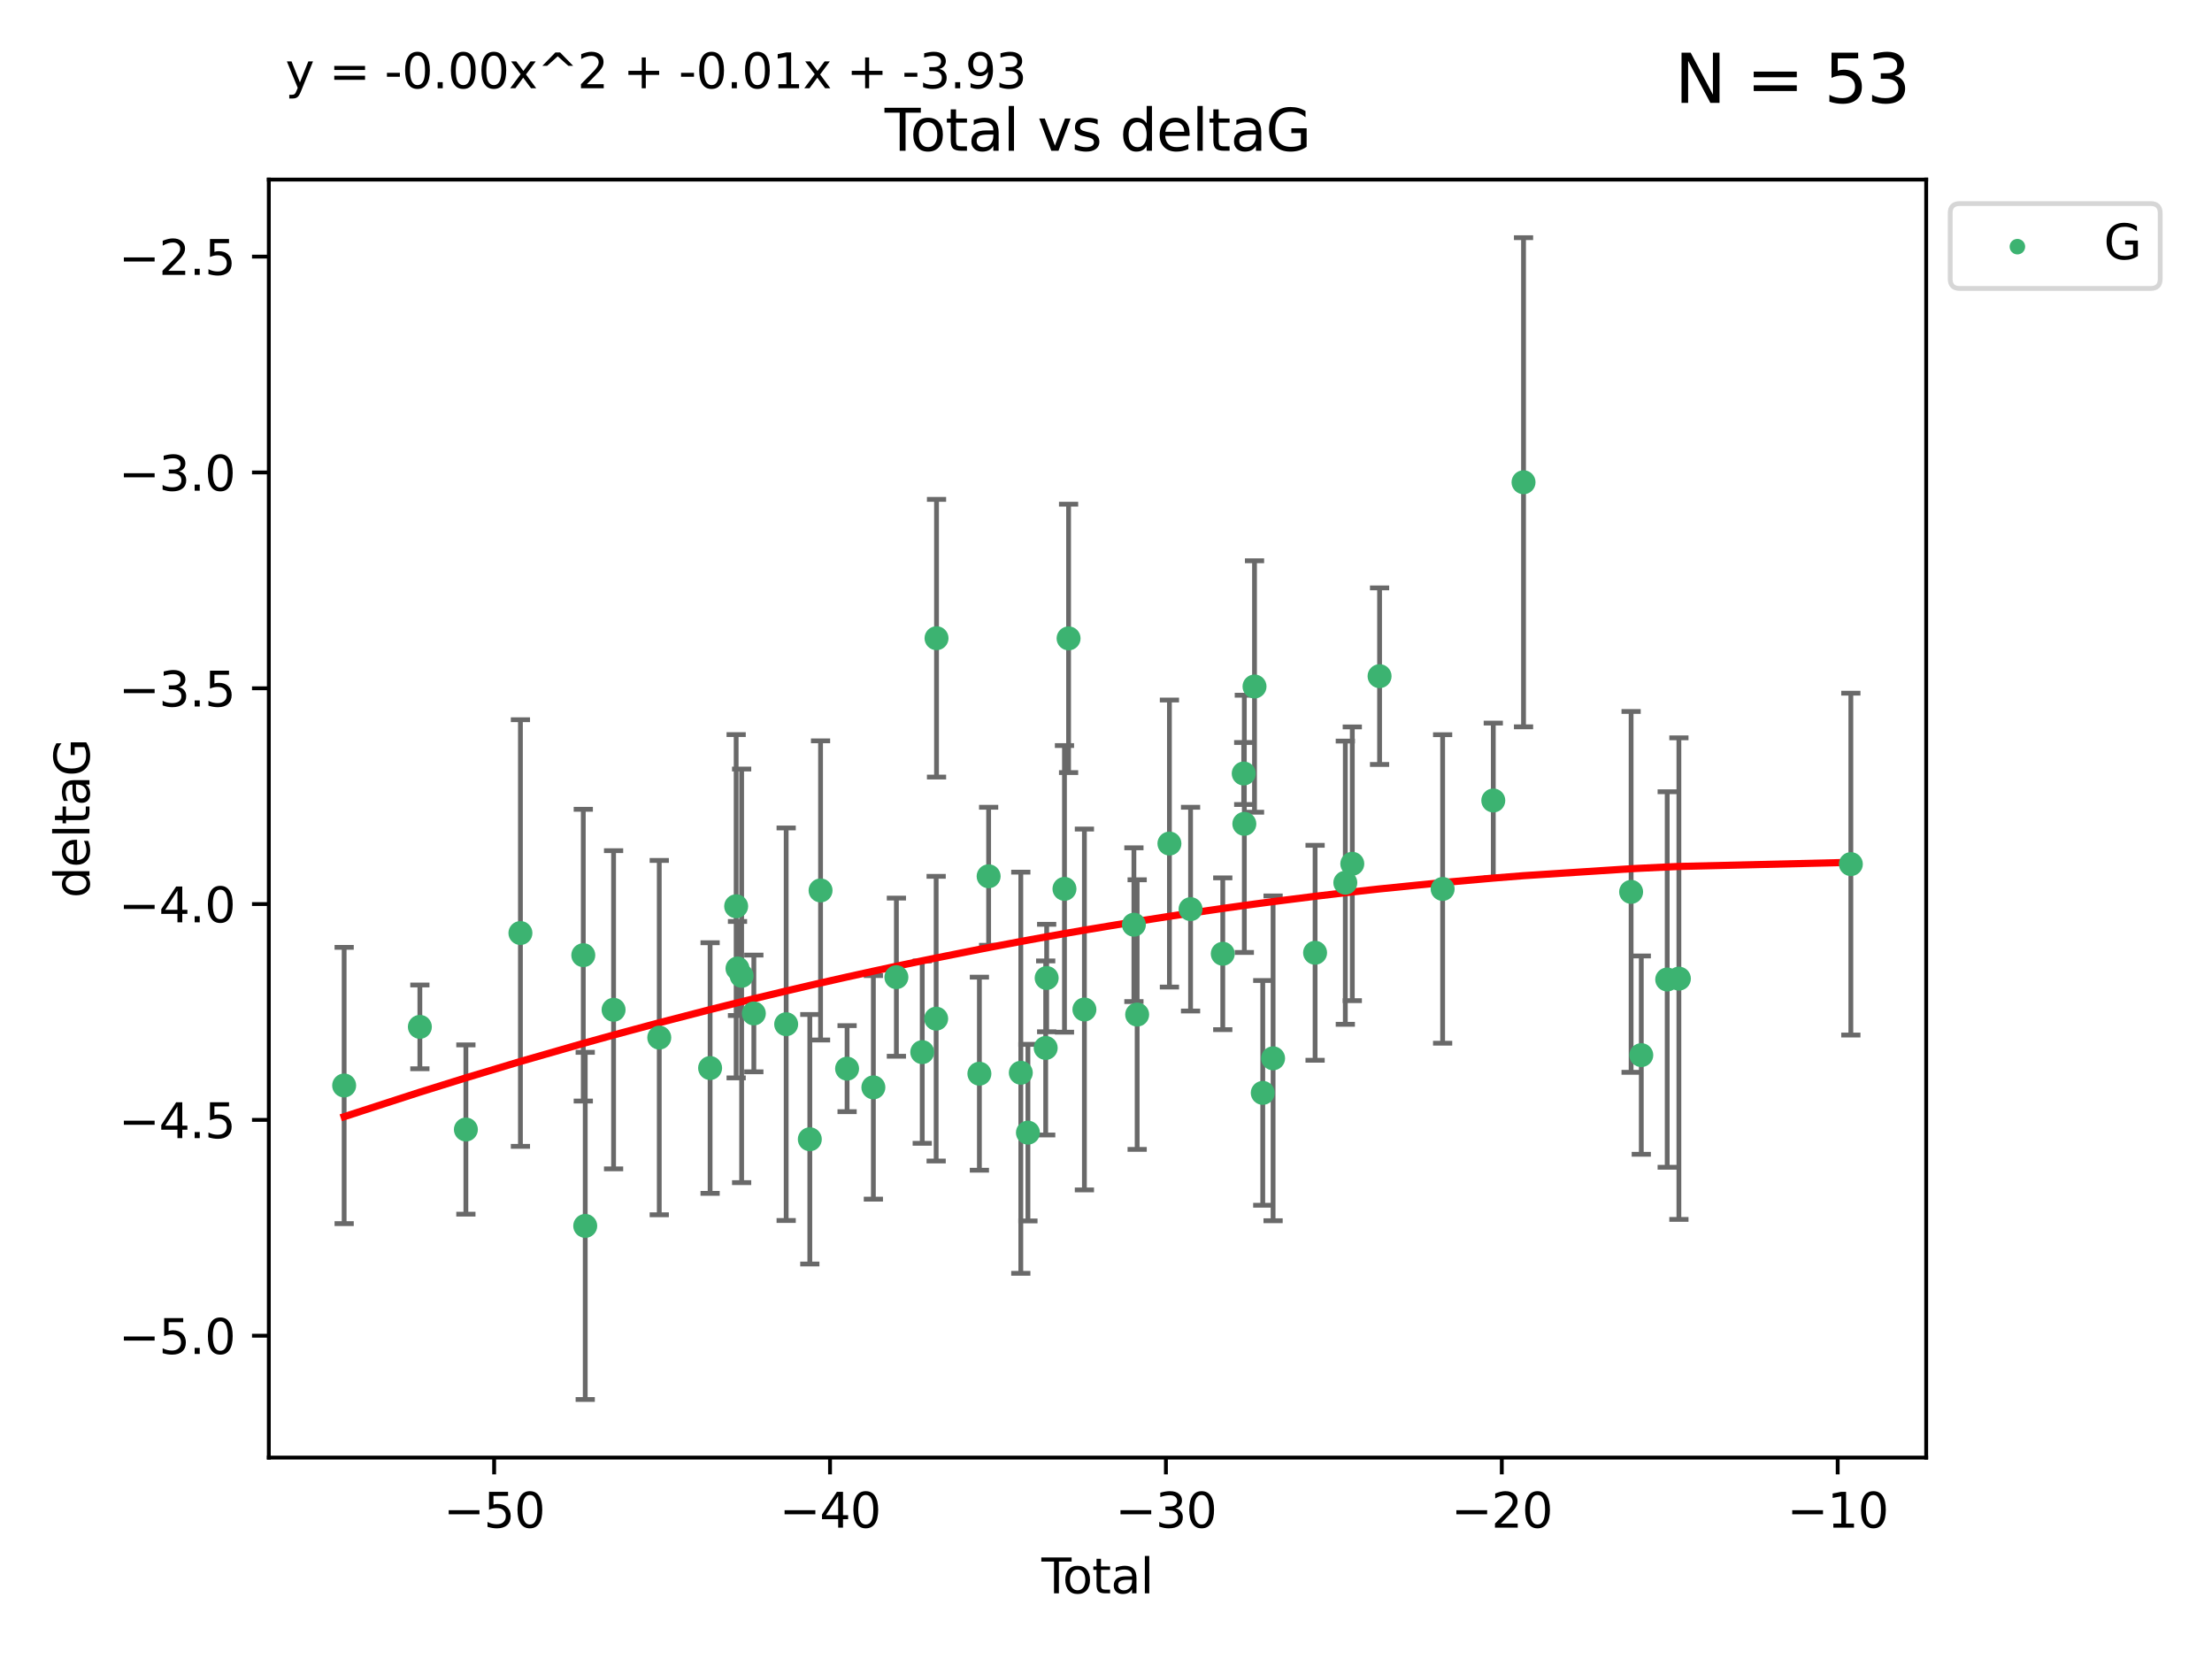 <?xml version="1.0" encoding="utf-8" standalone="no"?>
<!DOCTYPE svg PUBLIC "-//W3C//DTD SVG 1.1//EN"
  "http://www.w3.org/Graphics/SVG/1.1/DTD/svg11.dtd">
<svg xmlns:xlink="http://www.w3.org/1999/xlink" width="460.8pt" height="345.6pt" viewBox="0 0 460.8 345.6" xmlns="http://www.w3.org/2000/svg" version="1.1">
 <defs>
  <style type="text/css">*{stroke-linejoin: round; stroke-linecap: butt}</style>
 </defs>
 <g id="figure_1">
  <g id="patch_1">
   <path d="M 0 345.6 
L 460.8 345.6 
L 460.8 0 
L 0 0 
z
" style="fill: #ffffff"/>
  </g>
  <g id="axes_1">
   <g id="patch_2">
    <path d="M 56 303.64 
L 401.26 303.64 
L 401.26 37.411 
L 56 37.411 
z
" style="fill: #ffffff"/>
   </g>
   <g id="PathCollection_1">
    <defs>
     <path id="m8e732df635" d="M 0 1.118 
C 0.297 1.118 0.581 1 0.791 0.791 
C 1 0.581 1.118 0.297 1.118 0 
C 1.118 -0.297 1 -0.581 0.791 -0.791 
C 0.581 -1 0.297 -1.118 0 -1.118 
C -0.297 -1.118 -0.581 -1 -0.791 -0.791 
C -1 -0.581 -1.118 -0.297 -1.118 0 
C -1.118 0.297 -1 0.581 -0.791 0.791 
C -0.581 1 -0.297 1.118 0 1.118 
z
" style="stroke: #3cb371"/>
    </defs>
    <g clip-path="url(#p58a3d4a909)">
     <use xlink:href="#m8e732df635" x="71.694" y="226.127" style="fill: #3cb371; stroke: #3cb371"/>
     <use xlink:href="#m8e732df635" x="87.466" y="213.914" style="fill: #3cb371; stroke: #3cb371"/>
     <use xlink:href="#m8e732df635" x="97.052" y="235.298" style="fill: #3cb371; stroke: #3cb371"/>
     <use xlink:href="#m8e732df635" x="108.414" y="194.368" style="fill: #3cb371; stroke: #3cb371"/>
     <use xlink:href="#m8e732df635" x="121.51" y="198.978" style="fill: #3cb371; stroke: #3cb371"/>
     <use xlink:href="#m8e732df635" x="121.914" y="255.379" style="fill: #3cb371; stroke: #3cb371"/>
     <use xlink:href="#m8e732df635" x="127.821" y="210.354" style="fill: #3cb371; stroke: #3cb371"/>
     <use xlink:href="#m8e732df635" x="137.337" y="216.151" style="fill: #3cb371; stroke: #3cb371"/>
     <use xlink:href="#m8e732df635" x="147.928" y="222.494" style="fill: #3cb371; stroke: #3cb371"/>
     <use xlink:href="#m8e732df635" x="153.356" y="188.788" style="fill: #3cb371; stroke: #3cb371"/>
     <use xlink:href="#m8e732df635" x="153.635" y="201.756" style="fill: #3cb371; stroke: #3cb371"/>
     <use xlink:href="#m8e732df635" x="154.497" y="203.284" style="fill: #3cb371; stroke: #3cb371"/>
     <use xlink:href="#m8e732df635" x="157.039" y="211.12" style="fill: #3cb371; stroke: #3cb371"/>
     <use xlink:href="#m8e732df635" x="163.774" y="213.365" style="fill: #3cb371; stroke: #3cb371"/>
     <use xlink:href="#m8e732df635" x="168.7" y="237.327" style="fill: #3cb371; stroke: #3cb371"/>
     <use xlink:href="#m8e732df635" x="170.937" y="185.492" style="fill: #3cb371; stroke: #3cb371"/>
     <use xlink:href="#m8e732df635" x="176.464" y="222.621" style="fill: #3cb371; stroke: #3cb371"/>
     <use xlink:href="#m8e732df635" x="181.94" y="226.519" style="fill: #3cb371; stroke: #3cb371"/>
     <use xlink:href="#m8e732df635" x="186.735" y="203.566" style="fill: #3cb371; stroke: #3cb371"/>
     <use xlink:href="#m8e732df635" x="192.12" y="219.179" style="fill: #3cb371; stroke: #3cb371"/>
     <use xlink:href="#m8e732df635" x="195.02" y="212.208" style="fill: #3cb371; stroke: #3cb371"/>
     <use xlink:href="#m8e732df635" x="195.096" y="132.952" style="fill: #3cb371; stroke: #3cb371"/>
     <use xlink:href="#m8e732df635" x="204.025" y="223.67" style="fill: #3cb371; stroke: #3cb371"/>
     <use xlink:href="#m8e732df635" x="205.951" y="182.546" style="fill: #3cb371; stroke: #3cb371"/>
     <use xlink:href="#m8e732df635" x="212.653" y="223.471" style="fill: #3cb371; stroke: #3cb371"/>
     <use xlink:href="#m8e732df635" x="214.136" y="235.95" style="fill: #3cb371; stroke: #3cb371"/>
     <use xlink:href="#m8e732df635" x="217.837" y="218.308" style="fill: #3cb371; stroke: #3cb371"/>
     <use xlink:href="#m8e732df635" x="218.039" y="203.743" style="fill: #3cb371; stroke: #3cb371"/>
     <use xlink:href="#m8e732df635" x="221.749" y="185.167" style="fill: #3cb371; stroke: #3cb371"/>
     <use xlink:href="#m8e732df635" x="222.605" y="132.987" style="fill: #3cb371; stroke: #3cb371"/>
     <use xlink:href="#m8e732df635" x="225.902" y="210.296" style="fill: #3cb371; stroke: #3cb371"/>
     <use xlink:href="#m8e732df635" x="236.214" y="192.632" style="fill: #3cb371; stroke: #3cb371"/>
     <use xlink:href="#m8e732df635" x="236.891" y="211.355" style="fill: #3cb371; stroke: #3cb371"/>
     <use xlink:href="#m8e732df635" x="243.613" y="175.726" style="fill: #3cb371; stroke: #3cb371"/>
     <use xlink:href="#m8e732df635" x="248.016" y="189.388" style="fill: #3cb371; stroke: #3cb371"/>
     <use xlink:href="#m8e732df635" x="254.725" y="198.685" style="fill: #3cb371; stroke: #3cb371"/>
     <use xlink:href="#m8e732df635" x="259.09" y="161.133" style="fill: #3cb371; stroke: #3cb371"/>
     <use xlink:href="#m8e732df635" x="259.217" y="171.621" style="fill: #3cb371; stroke: #3cb371"/>
     <use xlink:href="#m8e732df635" x="261.339" y="143.009" style="fill: #3cb371; stroke: #3cb371"/>
     <use xlink:href="#m8e732df635" x="263.056" y="227.667" style="fill: #3cb371; stroke: #3cb371"/>
     <use xlink:href="#m8e732df635" x="265.208" y="220.468" style="fill: #3cb371; stroke: #3cb371"/>
     <use xlink:href="#m8e732df635" x="273.957" y="198.479" style="fill: #3cb371; stroke: #3cb371"/>
     <use xlink:href="#m8e732df635" x="280.254" y="183.882" style="fill: #3cb371; stroke: #3cb371"/>
     <use xlink:href="#m8e732df635" x="281.707" y="179.941" style="fill: #3cb371; stroke: #3cb371"/>
     <use xlink:href="#m8e732df635" x="287.39" y="140.859" style="fill: #3cb371; stroke: #3cb371"/>
     <use xlink:href="#m8e732df635" x="300.528" y="185.186" style="fill: #3cb371; stroke: #3cb371"/>
     <use xlink:href="#m8e732df635" x="311.08" y="166.756" style="fill: #3cb371; stroke: #3cb371"/>
     <use xlink:href="#m8e732df635" x="317.38" y="100.462" style="fill: #3cb371; stroke: #3cb371"/>
     <use xlink:href="#m8e732df635" x="339.791" y="185.796" style="fill: #3cb371; stroke: #3cb371"/>
     <use xlink:href="#m8e732df635" x="341.91" y="219.801" style="fill: #3cb371; stroke: #3cb371"/>
     <use xlink:href="#m8e732df635" x="347.31" y="204.047" style="fill: #3cb371; stroke: #3cb371"/>
     <use xlink:href="#m8e732df635" x="349.744" y="203.867" style="fill: #3cb371; stroke: #3cb371"/>
     <use xlink:href="#m8e732df635" x="385.566" y="180.01" style="fill: #3cb371; stroke: #3cb371"/>
    </g>
   </g>
   <g id="matplotlib.axis_1">
    <g id="xtick_1">
     <g id="line2d_1">
      <defs>
       <path id="m61773d1215" d="M 0 0 
L 0 3.5 
" style="stroke: #000000; stroke-width: 0.8"/>
      </defs>
      <g>
       <use xlink:href="#m61773d1215" x="102.94" y="303.64" style="stroke: #000000; stroke-width: 0.8"/>
      </g>
     </g>
     <g id="text_1">
      <!-- −50 -->
      <g transform="translate(92.388 318.238)scale(0.1 -0.1)">
       <defs>
        <path id="DejaVuSans-2212" d="M 678 2272 
L 4684 2272 
L 4684 1741 
L 678 1741 
L 678 2272 
z
" transform="scale(0.016)"/>
        <path id="DejaVuSans-35" d="M 691 4666 
L 3169 4666 
L 3169 4134 
L 1269 4134 
L 1269 2991 
Q 1406 3038 1543 3061 
Q 1681 3084 1819 3084 
Q 2600 3084 3056 2656 
Q 3513 2228 3513 1497 
Q 3513 744 3044 326 
Q 2575 -91 1722 -91 
Q 1428 -91 1123 -41 
Q 819 9 494 109 
L 494 744 
Q 775 591 1075 516 
Q 1375 441 1709 441 
Q 2250 441 2565 725 
Q 2881 1009 2881 1497 
Q 2881 1984 2565 2268 
Q 2250 2553 1709 2553 
Q 1456 2553 1204 2497 
Q 953 2441 691 2322 
L 691 4666 
z
" transform="scale(0.016)"/>
        <path id="DejaVuSans-30" d="M 2034 4250 
Q 1547 4250 1301 3770 
Q 1056 3291 1056 2328 
Q 1056 1369 1301 889 
Q 1547 409 2034 409 
Q 2525 409 2770 889 
Q 3016 1369 3016 2328 
Q 3016 3291 2770 3770 
Q 2525 4250 2034 4250 
z
M 2034 4750 
Q 2819 4750 3233 4129 
Q 3647 3509 3647 2328 
Q 3647 1150 3233 529 
Q 2819 -91 2034 -91 
Q 1250 -91 836 529 
Q 422 1150 422 2328 
Q 422 3509 836 4129 
Q 1250 4750 2034 4750 
z
" transform="scale(0.016)"/>
       </defs>
       <use xlink:href="#DejaVuSans-2212"/>
       <use xlink:href="#DejaVuSans-35" x="83.789"/>
       <use xlink:href="#DejaVuSans-30" x="147.412"/>
      </g>
     </g>
    </g>
    <g id="xtick_2">
     <g id="line2d_2">
      <g>
       <use xlink:href="#m61773d1215" x="172.911" y="303.64" style="stroke: #000000; stroke-width: 0.8"/>
      </g>
     </g>
     <g id="text_2">
      <!-- −40 -->
      <g transform="translate(162.359 318.238)scale(0.1 -0.1)">
       <defs>
        <path id="DejaVuSans-34" d="M 2419 4116 
L 825 1625 
L 2419 1625 
L 2419 4116 
z
M 2253 4666 
L 3047 4666 
L 3047 1625 
L 3713 1625 
L 3713 1100 
L 3047 1100 
L 3047 0 
L 2419 0 
L 2419 1100 
L 313 1100 
L 313 1709 
L 2253 4666 
z
" transform="scale(0.016)"/>
       </defs>
       <use xlink:href="#DejaVuSans-2212"/>
       <use xlink:href="#DejaVuSans-34" x="83.789"/>
       <use xlink:href="#DejaVuSans-30" x="147.412"/>
      </g>
     </g>
    </g>
    <g id="xtick_3">
     <g id="line2d_3">
      <g>
       <use xlink:href="#m61773d1215" x="242.882" y="303.64" style="stroke: #000000; stroke-width: 0.8"/>
      </g>
     </g>
     <g id="text_3">
      <!-- −30 -->
      <g transform="translate(232.33 318.238)scale(0.1 -0.1)">
       <defs>
        <path id="DejaVuSans-33" d="M 2597 2516 
Q 3050 2419 3304 2112 
Q 3559 1806 3559 1356 
Q 3559 666 3084 287 
Q 2609 -91 1734 -91 
Q 1441 -91 1130 -33 
Q 819 25 488 141 
L 488 750 
Q 750 597 1062 519 
Q 1375 441 1716 441 
Q 2309 441 2620 675 
Q 2931 909 2931 1356 
Q 2931 1769 2642 2001 
Q 2353 2234 1838 2234 
L 1294 2234 
L 1294 2753 
L 1863 2753 
Q 2328 2753 2575 2939 
Q 2822 3125 2822 3475 
Q 2822 3834 2567 4026 
Q 2313 4219 1838 4219 
Q 1578 4219 1281 4162 
Q 984 4106 628 3988 
L 628 4550 
Q 988 4650 1302 4700 
Q 1616 4750 1894 4750 
Q 2613 4750 3031 4423 
Q 3450 4097 3450 3541 
Q 3450 3153 3228 2886 
Q 3006 2619 2597 2516 
z
" transform="scale(0.016)"/>
       </defs>
       <use xlink:href="#DejaVuSans-2212"/>
       <use xlink:href="#DejaVuSans-33" x="83.789"/>
       <use xlink:href="#DejaVuSans-30" x="147.412"/>
      </g>
     </g>
    </g>
    <g id="xtick_4">
     <g id="line2d_4">
      <g>
       <use xlink:href="#m61773d1215" x="312.853" y="303.64" style="stroke: #000000; stroke-width: 0.8"/>
      </g>
     </g>
     <g id="text_4">
      <!-- −20 -->
      <g transform="translate(302.301 318.238)scale(0.1 -0.1)">
       <defs>
        <path id="DejaVuSans-32" d="M 1228 531 
L 3431 531 
L 3431 0 
L 469 0 
L 469 531 
Q 828 903 1448 1529 
Q 2069 2156 2228 2338 
Q 2531 2678 2651 2914 
Q 2772 3150 2772 3378 
Q 2772 3750 2511 3984 
Q 2250 4219 1831 4219 
Q 1534 4219 1204 4116 
Q 875 4013 500 3803 
L 500 4441 
Q 881 4594 1212 4672 
Q 1544 4750 1819 4750 
Q 2544 4750 2975 4387 
Q 3406 4025 3406 3419 
Q 3406 3131 3298 2873 
Q 3191 2616 2906 2266 
Q 2828 2175 2409 1742 
Q 1991 1309 1228 531 
z
" transform="scale(0.016)"/>
       </defs>
       <use xlink:href="#DejaVuSans-2212"/>
       <use xlink:href="#DejaVuSans-32" x="83.789"/>
       <use xlink:href="#DejaVuSans-30" x="147.412"/>
      </g>
     </g>
    </g>
    <g id="xtick_5">
     <g id="line2d_5">
      <g>
       <use xlink:href="#m61773d1215" x="382.824" y="303.64" style="stroke: #000000; stroke-width: 0.8"/>
      </g>
     </g>
     <g id="text_5">
      <!-- −10 -->
      <g transform="translate(372.271 318.238)scale(0.1 -0.1)">
       <defs>
        <path id="DejaVuSans-31" d="M 794 531 
L 1825 531 
L 1825 4091 
L 703 3866 
L 703 4441 
L 1819 4666 
L 2450 4666 
L 2450 531 
L 3481 531 
L 3481 0 
L 794 0 
L 794 531 
z
" transform="scale(0.016)"/>
       </defs>
       <use xlink:href="#DejaVuSans-2212"/>
       <use xlink:href="#DejaVuSans-31" x="83.789"/>
       <use xlink:href="#DejaVuSans-30" x="147.412"/>
      </g>
     </g>
    </g>
    <g id="text_6">
     <!-- Total -->
     <g transform="translate(216.953 331.917)scale(0.1 -0.1)">
      <defs>
       <path id="DejaVuSans-54" d="M -19 4666 
L 3928 4666 
L 3928 4134 
L 2272 4134 
L 2272 0 
L 1638 0 
L 1638 4134 
L -19 4134 
L -19 4666 
z
" transform="scale(0.016)"/>
       <path id="DejaVuSans-6f" d="M 1959 3097 
Q 1497 3097 1228 2736 
Q 959 2375 959 1747 
Q 959 1119 1226 758 
Q 1494 397 1959 397 
Q 2419 397 2687 759 
Q 2956 1122 2956 1747 
Q 2956 2369 2687 2733 
Q 2419 3097 1959 3097 
z
M 1959 3584 
Q 2709 3584 3137 3096 
Q 3566 2609 3566 1747 
Q 3566 888 3137 398 
Q 2709 -91 1959 -91 
Q 1206 -91 779 398 
Q 353 888 353 1747 
Q 353 2609 779 3096 
Q 1206 3584 1959 3584 
z
" transform="scale(0.016)"/>
       <path id="DejaVuSans-74" d="M 1172 4494 
L 1172 3500 
L 2356 3500 
L 2356 3053 
L 1172 3053 
L 1172 1153 
Q 1172 725 1289 603 
Q 1406 481 1766 481 
L 2356 481 
L 2356 0 
L 1766 0 
Q 1100 0 847 248 
Q 594 497 594 1153 
L 594 3053 
L 172 3053 
L 172 3500 
L 594 3500 
L 594 4494 
L 1172 4494 
z
" transform="scale(0.016)"/>
       <path id="DejaVuSans-61" d="M 2194 1759 
Q 1497 1759 1228 1600 
Q 959 1441 959 1056 
Q 959 750 1161 570 
Q 1363 391 1709 391 
Q 2188 391 2477 730 
Q 2766 1069 2766 1631 
L 2766 1759 
L 2194 1759 
z
M 3341 1997 
L 3341 0 
L 2766 0 
L 2766 531 
Q 2569 213 2275 61 
Q 1981 -91 1556 -91 
Q 1019 -91 701 211 
Q 384 513 384 1019 
Q 384 1609 779 1909 
Q 1175 2209 1959 2209 
L 2766 2209 
L 2766 2266 
Q 2766 2663 2505 2880 
Q 2244 3097 1772 3097 
Q 1472 3097 1187 3025 
Q 903 2953 641 2809 
L 641 3341 
Q 956 3463 1253 3523 
Q 1550 3584 1831 3584 
Q 2591 3584 2966 3190 
Q 3341 2797 3341 1997 
z
" transform="scale(0.016)"/>
       <path id="DejaVuSans-6c" d="M 603 4863 
L 1178 4863 
L 1178 0 
L 603 0 
L 603 4863 
z
" transform="scale(0.016)"/>
      </defs>
      <use xlink:href="#DejaVuSans-54"/>
      <use xlink:href="#DejaVuSans-6f" x="44.084"/>
      <use xlink:href="#DejaVuSans-74" x="105.266"/>
      <use xlink:href="#DejaVuSans-61" x="144.475"/>
      <use xlink:href="#DejaVuSans-6c" x="205.754"/>
     </g>
    </g>
   </g>
   <g id="matplotlib.axis_2">
    <g id="ytick_1">
     <g id="line2d_6">
      <defs>
       <path id="md73ba71890" d="M 0 0 
L -3.5 0 
" style="stroke: #000000; stroke-width: 0.8"/>
      </defs>
      <g>
       <use xlink:href="#md73ba71890" x="56" y="278.253" style="stroke: #000000; stroke-width: 0.8"/>
      </g>
     </g>
     <g id="text_7">
      <!-- −5.0 -->
      <g transform="translate(24.717 282.052)scale(0.1 -0.1)">
       <defs>
        <path id="DejaVuSans-2e" d="M 684 794 
L 1344 794 
L 1344 0 
L 684 0 
L 684 794 
z
" transform="scale(0.016)"/>
       </defs>
       <use xlink:href="#DejaVuSans-2212"/>
       <use xlink:href="#DejaVuSans-35" x="83.789"/>
       <use xlink:href="#DejaVuSans-2e" x="147.412"/>
       <use xlink:href="#DejaVuSans-30" x="179.199"/>
      </g>
     </g>
    </g>
    <g id="ytick_2">
     <g id="line2d_7">
      <g>
       <use xlink:href="#md73ba71890" x="56" y="233.295" style="stroke: #000000; stroke-width: 0.8"/>
      </g>
     </g>
     <g id="text_8">
      <!-- −4.5 -->
      <g transform="translate(24.717 237.094)scale(0.1 -0.1)">
       <use xlink:href="#DejaVuSans-2212"/>
       <use xlink:href="#DejaVuSans-34" x="83.789"/>
       <use xlink:href="#DejaVuSans-2e" x="147.412"/>
       <use xlink:href="#DejaVuSans-35" x="179.199"/>
      </g>
     </g>
    </g>
    <g id="ytick_3">
     <g id="line2d_8">
      <g>
       <use xlink:href="#md73ba71890" x="56" y="188.336" style="stroke: #000000; stroke-width: 0.8"/>
      </g>
     </g>
     <g id="text_9">
      <!-- −4.0 -->
      <g transform="translate(24.717 192.136)scale(0.1 -0.1)">
       <use xlink:href="#DejaVuSans-2212"/>
       <use xlink:href="#DejaVuSans-34" x="83.789"/>
       <use xlink:href="#DejaVuSans-2e" x="147.412"/>
       <use xlink:href="#DejaVuSans-30" x="179.199"/>
      </g>
     </g>
    </g>
    <g id="ytick_4">
     <g id="line2d_9">
      <g>
       <use xlink:href="#md73ba71890" x="56" y="143.378" style="stroke: #000000; stroke-width: 0.8"/>
      </g>
     </g>
     <g id="text_10">
      <!-- −3.5 -->
      <g transform="translate(24.717 147.177)scale(0.1 -0.1)">
       <use xlink:href="#DejaVuSans-2212"/>
       <use xlink:href="#DejaVuSans-33" x="83.789"/>
       <use xlink:href="#DejaVuSans-2e" x="147.412"/>
       <use xlink:href="#DejaVuSans-35" x="179.199"/>
      </g>
     </g>
    </g>
    <g id="ytick_5">
     <g id="line2d_10">
      <g>
       <use xlink:href="#md73ba71890" x="56" y="98.42" style="stroke: #000000; stroke-width: 0.8"/>
      </g>
     </g>
     <g id="text_11">
      <!-- −3.0 -->
      <g transform="translate(24.717 102.219)scale(0.1 -0.1)">
       <use xlink:href="#DejaVuSans-2212"/>
       <use xlink:href="#DejaVuSans-33" x="83.789"/>
       <use xlink:href="#DejaVuSans-2e" x="147.412"/>
       <use xlink:href="#DejaVuSans-30" x="179.199"/>
      </g>
     </g>
    </g>
    <g id="ytick_6">
     <g id="line2d_11">
      <g>
       <use xlink:href="#md73ba71890" x="56" y="53.462" style="stroke: #000000; stroke-width: 0.8"/>
      </g>
     </g>
     <g id="text_12">
      <!-- −2.5 -->
      <g transform="translate(24.717 57.261)scale(0.1 -0.1)">
       <use xlink:href="#DejaVuSans-2212"/>
       <use xlink:href="#DejaVuSans-32" x="83.789"/>
       <use xlink:href="#DejaVuSans-2e" x="147.412"/>
       <use xlink:href="#DejaVuSans-35" x="179.199"/>
      </g>
     </g>
    </g>
    <g id="text_13">
     <!-- deltaG -->
     <g transform="translate(18.637 187.064)rotate(-90)scale(0.1 -0.1)">
      <defs>
       <path id="DejaVuSans-64" d="M 2906 2969 
L 2906 4863 
L 3481 4863 
L 3481 0 
L 2906 0 
L 2906 525 
Q 2725 213 2448 61 
Q 2172 -91 1784 -91 
Q 1150 -91 751 415 
Q 353 922 353 1747 
Q 353 2572 751 3078 
Q 1150 3584 1784 3584 
Q 2172 3584 2448 3432 
Q 2725 3281 2906 2969 
z
M 947 1747 
Q 947 1113 1208 752 
Q 1469 391 1925 391 
Q 2381 391 2643 752 
Q 2906 1113 2906 1747 
Q 2906 2381 2643 2742 
Q 2381 3103 1925 3103 
Q 1469 3103 1208 2742 
Q 947 2381 947 1747 
z
" transform="scale(0.016)"/>
       <path id="DejaVuSans-65" d="M 3597 1894 
L 3597 1613 
L 953 1613 
Q 991 1019 1311 708 
Q 1631 397 2203 397 
Q 2534 397 2845 478 
Q 3156 559 3463 722 
L 3463 178 
Q 3153 47 2828 -22 
Q 2503 -91 2169 -91 
Q 1331 -91 842 396 
Q 353 884 353 1716 
Q 353 2575 817 3079 
Q 1281 3584 2069 3584 
Q 2775 3584 3186 3129 
Q 3597 2675 3597 1894 
z
M 3022 2063 
Q 3016 2534 2758 2815 
Q 2500 3097 2075 3097 
Q 1594 3097 1305 2825 
Q 1016 2553 972 2059 
L 3022 2063 
z
" transform="scale(0.016)"/>
       <path id="DejaVuSans-47" d="M 3809 666 
L 3809 1919 
L 2778 1919 
L 2778 2438 
L 4434 2438 
L 4434 434 
Q 4069 175 3628 42 
Q 3188 -91 2688 -91 
Q 1594 -91 976 548 
Q 359 1188 359 2328 
Q 359 3472 976 4111 
Q 1594 4750 2688 4750 
Q 3144 4750 3555 4637 
Q 3966 4525 4313 4306 
L 4313 3634 
Q 3963 3931 3569 4081 
Q 3175 4231 2741 4231 
Q 1884 4231 1454 3753 
Q 1025 3275 1025 2328 
Q 1025 1384 1454 906 
Q 1884 428 2741 428 
Q 3075 428 3337 486 
Q 3600 544 3809 666 
z
" transform="scale(0.016)"/>
      </defs>
      <use xlink:href="#DejaVuSans-64"/>
      <use xlink:href="#DejaVuSans-65" x="63.477"/>
      <use xlink:href="#DejaVuSans-6c" x="125"/>
      <use xlink:href="#DejaVuSans-74" x="152.783"/>
      <use xlink:href="#DejaVuSans-61" x="191.992"/>
      <use xlink:href="#DejaVuSans-47" x="253.271"/>
     </g>
    </g>
   </g>
   <g id="LineCollection_1">
    <path d="M 71.694 254.903 
L 71.694 197.351 
" clip-path="url(#p58a3d4a909)" style="fill: none; stroke: #696969"/>
    <path d="M 87.466 222.642 
L 87.466 205.187 
" clip-path="url(#p58a3d4a909)" style="fill: none; stroke: #696969"/>
    <path d="M 97.052 252.926 
L 97.052 217.67 
" clip-path="url(#p58a3d4a909)" style="fill: none; stroke: #696969"/>
    <path d="M 108.414 238.803 
L 108.414 149.934 
" clip-path="url(#p58a3d4a909)" style="fill: none; stroke: #696969"/>
    <path d="M 121.51 229.367 
L 121.51 168.59 
" clip-path="url(#p58a3d4a909)" style="fill: none; stroke: #696969"/>
    <path d="M 121.914 291.539 
L 121.914 219.219 
" clip-path="url(#p58a3d4a909)" style="fill: none; stroke: #696969"/>
    <path d="M 127.821 243.495 
L 127.821 177.212 
" clip-path="url(#p58a3d4a909)" style="fill: none; stroke: #696969"/>
    <path d="M 137.337 253.06 
L 137.337 179.243 
" clip-path="url(#p58a3d4a909)" style="fill: none; stroke: #696969"/>
    <path d="M 147.928 248.599 
L 147.928 196.388 
" clip-path="url(#p58a3d4a909)" style="fill: none; stroke: #696969"/>
    <path d="M 153.356 224.545 
L 153.356 153.031 
" clip-path="url(#p58a3d4a909)" style="fill: none; stroke: #696969"/>
    <path d="M 153.635 211.552 
L 153.635 191.96 
" clip-path="url(#p58a3d4a909)" style="fill: none; stroke: #696969"/>
    <path d="M 154.497 246.36 
L 154.497 160.207 
" clip-path="url(#p58a3d4a909)" style="fill: none; stroke: #696969"/>
    <path d="M 157.039 223.28 
L 157.039 198.959 
" clip-path="url(#p58a3d4a909)" style="fill: none; stroke: #696969"/>
    <path d="M 163.774 254.249 
L 163.774 172.482 
" clip-path="url(#p58a3d4a909)" style="fill: none; stroke: #696969"/>
    <path d="M 168.7 263.314 
L 168.7 211.339 
" clip-path="url(#p58a3d4a909)" style="fill: none; stroke: #696969"/>
    <path d="M 170.937 216.649 
L 170.937 154.335 
" clip-path="url(#p58a3d4a909)" style="fill: none; stroke: #696969"/>
    <path d="M 176.464 231.58 
L 176.464 213.661 
" clip-path="url(#p58a3d4a909)" style="fill: none; stroke: #696969"/>
    <path d="M 181.94 249.801 
L 181.94 203.237 
" clip-path="url(#p58a3d4a909)" style="fill: none; stroke: #696969"/>
    <path d="M 186.735 220.038 
L 186.735 187.094 
" clip-path="url(#p58a3d4a909)" style="fill: none; stroke: #696969"/>
    <path d="M 192.12 238.168 
L 192.12 200.19 
" clip-path="url(#p58a3d4a909)" style="fill: none; stroke: #696969"/>
    <path d="M 195.02 241.859 
L 195.02 182.557 
" clip-path="url(#p58a3d4a909)" style="fill: none; stroke: #696969"/>
    <path d="M 195.096 161.875 
L 195.096 104.029 
" clip-path="url(#p58a3d4a909)" style="fill: none; stroke: #696969"/>
    <path d="M 204.025 243.779 
L 204.025 203.56 
" clip-path="url(#p58a3d4a909)" style="fill: none; stroke: #696969"/>
    <path d="M 205.951 196.92 
L 205.951 168.171 
" clip-path="url(#p58a3d4a909)" style="fill: none; stroke: #696969"/>
    <path d="M 212.653 265.257 
L 212.653 181.685 
" clip-path="url(#p58a3d4a909)" style="fill: none; stroke: #696969"/>
    <path d="M 214.136 254.342 
L 214.136 217.559 
" clip-path="url(#p58a3d4a909)" style="fill: none; stroke: #696969"/>
    <path d="M 217.837 236.439 
L 217.837 200.177 
" clip-path="url(#p58a3d4a909)" style="fill: none; stroke: #696969"/>
    <path d="M 218.039 214.938 
L 218.039 192.547 
" clip-path="url(#p58a3d4a909)" style="fill: none; stroke: #696969"/>
    <path d="M 221.749 215.023 
L 221.749 155.311 
" clip-path="url(#p58a3d4a909)" style="fill: none; stroke: #696969"/>
    <path d="M 222.605 160.939 
L 222.605 105.035 
" clip-path="url(#p58a3d4a909)" style="fill: none; stroke: #696969"/>
    <path d="M 225.902 247.883 
L 225.902 172.709 
" clip-path="url(#p58a3d4a909)" style="fill: none; stroke: #696969"/>
    <path d="M 236.214 208.647 
L 236.214 176.617 
" clip-path="url(#p58a3d4a909)" style="fill: none; stroke: #696969"/>
    <path d="M 236.891 239.434 
L 236.891 183.275 
" clip-path="url(#p58a3d4a909)" style="fill: none; stroke: #696969"/>
    <path d="M 243.613 205.622 
L 243.613 145.831 
" clip-path="url(#p58a3d4a909)" style="fill: none; stroke: #696969"/>
    <path d="M 248.016 210.611 
L 248.016 168.165 
" clip-path="url(#p58a3d4a909)" style="fill: none; stroke: #696969"/>
    <path d="M 254.725 214.491 
L 254.725 182.88 
" clip-path="url(#p58a3d4a909)" style="fill: none; stroke: #696969"/>
    <path d="M 259.09 167.593 
L 259.09 154.673 
" clip-path="url(#p58a3d4a909)" style="fill: none; stroke: #696969"/>
    <path d="M 259.217 198.413 
L 259.217 144.828 
" clip-path="url(#p58a3d4a909)" style="fill: none; stroke: #696969"/>
    <path d="M 261.339 169.196 
L 261.339 116.822 
" clip-path="url(#p58a3d4a909)" style="fill: none; stroke: #696969"/>
    <path d="M 263.056 251.073 
L 263.056 204.26 
" clip-path="url(#p58a3d4a909)" style="fill: none; stroke: #696969"/>
    <path d="M 265.208 254.3 
L 265.208 186.635 
" clip-path="url(#p58a3d4a909)" style="fill: none; stroke: #696969"/>
    <path d="M 273.957 220.867 
L 273.957 176.092 
" clip-path="url(#p58a3d4a909)" style="fill: none; stroke: #696969"/>
    <path d="M 280.254 213.381 
L 280.254 154.382 
" clip-path="url(#p58a3d4a909)" style="fill: none; stroke: #696969"/>
    <path d="M 281.707 208.455 
L 281.707 151.428 
" clip-path="url(#p58a3d4a909)" style="fill: none; stroke: #696969"/>
    <path d="M 287.39 159.252 
L 287.39 122.467 
" clip-path="url(#p58a3d4a909)" style="fill: none; stroke: #696969"/>
    <path d="M 300.528 217.316 
L 300.528 153.057 
" clip-path="url(#p58a3d4a909)" style="fill: none; stroke: #696969"/>
    <path d="M 311.08 182.882 
L 311.08 150.631 
" clip-path="url(#p58a3d4a909)" style="fill: none; stroke: #696969"/>
    <path d="M 317.38 151.411 
L 317.38 49.513 
" clip-path="url(#p58a3d4a909)" style="fill: none; stroke: #696969"/>
    <path d="M 339.791 223.382 
L 339.791 148.209 
" clip-path="url(#p58a3d4a909)" style="fill: none; stroke: #696969"/>
    <path d="M 341.91 240.46 
L 341.91 199.143 
" clip-path="url(#p58a3d4a909)" style="fill: none; stroke: #696969"/>
    <path d="M 347.31 243.157 
L 347.31 164.937 
" clip-path="url(#p58a3d4a909)" style="fill: none; stroke: #696969"/>
    <path d="M 349.744 254.026 
L 349.744 153.707 
" clip-path="url(#p58a3d4a909)" style="fill: none; stroke: #696969"/>
    <path d="M 385.566 215.617 
L 385.566 144.403 
" clip-path="url(#p58a3d4a909)" style="fill: none; stroke: #696969"/>
   </g>
   <g id="line2d_12">
    <defs>
     <path id="md30e93267e" d="M 2 0 
L -2 -0 
" style="stroke: #696969"/>
    </defs>
    <g clip-path="url(#p58a3d4a909)">
     <use xlink:href="#md30e93267e" x="71.694" y="254.903" style="fill: #696969; stroke: #696969"/>
     <use xlink:href="#md30e93267e" x="87.466" y="222.642" style="fill: #696969; stroke: #696969"/>
     <use xlink:href="#md30e93267e" x="97.052" y="252.926" style="fill: #696969; stroke: #696969"/>
     <use xlink:href="#md30e93267e" x="108.414" y="238.803" style="fill: #696969; stroke: #696969"/>
     <use xlink:href="#md30e93267e" x="121.51" y="229.367" style="fill: #696969; stroke: #696969"/>
     <use xlink:href="#md30e93267e" x="121.914" y="291.539" style="fill: #696969; stroke: #696969"/>
     <use xlink:href="#md30e93267e" x="127.821" y="243.495" style="fill: #696969; stroke: #696969"/>
     <use xlink:href="#md30e93267e" x="137.337" y="253.06" style="fill: #696969; stroke: #696969"/>
     <use xlink:href="#md30e93267e" x="147.928" y="248.599" style="fill: #696969; stroke: #696969"/>
     <use xlink:href="#md30e93267e" x="153.356" y="224.545" style="fill: #696969; stroke: #696969"/>
     <use xlink:href="#md30e93267e" x="153.635" y="211.552" style="fill: #696969; stroke: #696969"/>
     <use xlink:href="#md30e93267e" x="154.497" y="246.36" style="fill: #696969; stroke: #696969"/>
     <use xlink:href="#md30e93267e" x="157.039" y="223.28" style="fill: #696969; stroke: #696969"/>
     <use xlink:href="#md30e93267e" x="163.774" y="254.249" style="fill: #696969; stroke: #696969"/>
     <use xlink:href="#md30e93267e" x="168.7" y="263.314" style="fill: #696969; stroke: #696969"/>
     <use xlink:href="#md30e93267e" x="170.937" y="216.649" style="fill: #696969; stroke: #696969"/>
     <use xlink:href="#md30e93267e" x="176.464" y="231.58" style="fill: #696969; stroke: #696969"/>
     <use xlink:href="#md30e93267e" x="181.94" y="249.801" style="fill: #696969; stroke: #696969"/>
     <use xlink:href="#md30e93267e" x="186.735" y="220.038" style="fill: #696969; stroke: #696969"/>
     <use xlink:href="#md30e93267e" x="192.12" y="238.168" style="fill: #696969; stroke: #696969"/>
     <use xlink:href="#md30e93267e" x="195.02" y="241.859" style="fill: #696969; stroke: #696969"/>
     <use xlink:href="#md30e93267e" x="195.096" y="161.875" style="fill: #696969; stroke: #696969"/>
     <use xlink:href="#md30e93267e" x="204.025" y="243.779" style="fill: #696969; stroke: #696969"/>
     <use xlink:href="#md30e93267e" x="205.951" y="196.92" style="fill: #696969; stroke: #696969"/>
     <use xlink:href="#md30e93267e" x="212.653" y="265.257" style="fill: #696969; stroke: #696969"/>
     <use xlink:href="#md30e93267e" x="214.136" y="254.342" style="fill: #696969; stroke: #696969"/>
     <use xlink:href="#md30e93267e" x="217.837" y="236.439" style="fill: #696969; stroke: #696969"/>
     <use xlink:href="#md30e93267e" x="218.039" y="214.938" style="fill: #696969; stroke: #696969"/>
     <use xlink:href="#md30e93267e" x="221.749" y="215.023" style="fill: #696969; stroke: #696969"/>
     <use xlink:href="#md30e93267e" x="222.605" y="160.939" style="fill: #696969; stroke: #696969"/>
     <use xlink:href="#md30e93267e" x="225.902" y="247.883" style="fill: #696969; stroke: #696969"/>
     <use xlink:href="#md30e93267e" x="236.214" y="208.647" style="fill: #696969; stroke: #696969"/>
     <use xlink:href="#md30e93267e" x="236.891" y="239.434" style="fill: #696969; stroke: #696969"/>
     <use xlink:href="#md30e93267e" x="243.613" y="205.622" style="fill: #696969; stroke: #696969"/>
     <use xlink:href="#md30e93267e" x="248.016" y="210.611" style="fill: #696969; stroke: #696969"/>
     <use xlink:href="#md30e93267e" x="254.725" y="214.491" style="fill: #696969; stroke: #696969"/>
     <use xlink:href="#md30e93267e" x="259.09" y="167.593" style="fill: #696969; stroke: #696969"/>
     <use xlink:href="#md30e93267e" x="259.217" y="198.413" style="fill: #696969; stroke: #696969"/>
     <use xlink:href="#md30e93267e" x="261.339" y="169.196" style="fill: #696969; stroke: #696969"/>
     <use xlink:href="#md30e93267e" x="263.056" y="251.073" style="fill: #696969; stroke: #696969"/>
     <use xlink:href="#md30e93267e" x="265.208" y="254.3" style="fill: #696969; stroke: #696969"/>
     <use xlink:href="#md30e93267e" x="273.957" y="220.867" style="fill: #696969; stroke: #696969"/>
     <use xlink:href="#md30e93267e" x="280.254" y="213.381" style="fill: #696969; stroke: #696969"/>
     <use xlink:href="#md30e93267e" x="281.707" y="208.455" style="fill: #696969; stroke: #696969"/>
     <use xlink:href="#md30e93267e" x="287.39" y="159.252" style="fill: #696969; stroke: #696969"/>
     <use xlink:href="#md30e93267e" x="300.528" y="217.316" style="fill: #696969; stroke: #696969"/>
     <use xlink:href="#md30e93267e" x="311.08" y="182.882" style="fill: #696969; stroke: #696969"/>
     <use xlink:href="#md30e93267e" x="317.38" y="151.411" style="fill: #696969; stroke: #696969"/>
     <use xlink:href="#md30e93267e" x="339.791" y="223.382" style="fill: #696969; stroke: #696969"/>
     <use xlink:href="#md30e93267e" x="341.91" y="240.46" style="fill: #696969; stroke: #696969"/>
     <use xlink:href="#md30e93267e" x="347.31" y="243.157" style="fill: #696969; stroke: #696969"/>
     <use xlink:href="#md30e93267e" x="349.744" y="254.026" style="fill: #696969; stroke: #696969"/>
     <use xlink:href="#md30e93267e" x="385.566" y="215.617" style="fill: #696969; stroke: #696969"/>
    </g>
   </g>
   <g id="line2d_13">
    <g clip-path="url(#p58a3d4a909)">
     <use xlink:href="#md30e93267e" x="71.694" y="197.351" style="fill: #696969; stroke: #696969"/>
     <use xlink:href="#md30e93267e" x="87.466" y="205.187" style="fill: #696969; stroke: #696969"/>
     <use xlink:href="#md30e93267e" x="97.052" y="217.67" style="fill: #696969; stroke: #696969"/>
     <use xlink:href="#md30e93267e" x="108.414" y="149.934" style="fill: #696969; stroke: #696969"/>
     <use xlink:href="#md30e93267e" x="121.51" y="168.59" style="fill: #696969; stroke: #696969"/>
     <use xlink:href="#md30e93267e" x="121.914" y="219.219" style="fill: #696969; stroke: #696969"/>
     <use xlink:href="#md30e93267e" x="127.821" y="177.212" style="fill: #696969; stroke: #696969"/>
     <use xlink:href="#md30e93267e" x="137.337" y="179.243" style="fill: #696969; stroke: #696969"/>
     <use xlink:href="#md30e93267e" x="147.928" y="196.388" style="fill: #696969; stroke: #696969"/>
     <use xlink:href="#md30e93267e" x="153.356" y="153.031" style="fill: #696969; stroke: #696969"/>
     <use xlink:href="#md30e93267e" x="153.635" y="191.96" style="fill: #696969; stroke: #696969"/>
     <use xlink:href="#md30e93267e" x="154.497" y="160.207" style="fill: #696969; stroke: #696969"/>
     <use xlink:href="#md30e93267e" x="157.039" y="198.959" style="fill: #696969; stroke: #696969"/>
     <use xlink:href="#md30e93267e" x="163.774" y="172.482" style="fill: #696969; stroke: #696969"/>
     <use xlink:href="#md30e93267e" x="168.7" y="211.339" style="fill: #696969; stroke: #696969"/>
     <use xlink:href="#md30e93267e" x="170.937" y="154.335" style="fill: #696969; stroke: #696969"/>
     <use xlink:href="#md30e93267e" x="176.464" y="213.661" style="fill: #696969; stroke: #696969"/>
     <use xlink:href="#md30e93267e" x="181.94" y="203.237" style="fill: #696969; stroke: #696969"/>
     <use xlink:href="#md30e93267e" x="186.735" y="187.094" style="fill: #696969; stroke: #696969"/>
     <use xlink:href="#md30e93267e" x="192.12" y="200.19" style="fill: #696969; stroke: #696969"/>
     <use xlink:href="#md30e93267e" x="195.02" y="182.557" style="fill: #696969; stroke: #696969"/>
     <use xlink:href="#md30e93267e" x="195.096" y="104.029" style="fill: #696969; stroke: #696969"/>
     <use xlink:href="#md30e93267e" x="204.025" y="203.56" style="fill: #696969; stroke: #696969"/>
     <use xlink:href="#md30e93267e" x="205.951" y="168.171" style="fill: #696969; stroke: #696969"/>
     <use xlink:href="#md30e93267e" x="212.653" y="181.685" style="fill: #696969; stroke: #696969"/>
     <use xlink:href="#md30e93267e" x="214.136" y="217.559" style="fill: #696969; stroke: #696969"/>
     <use xlink:href="#md30e93267e" x="217.837" y="200.177" style="fill: #696969; stroke: #696969"/>
     <use xlink:href="#md30e93267e" x="218.039" y="192.547" style="fill: #696969; stroke: #696969"/>
     <use xlink:href="#md30e93267e" x="221.749" y="155.311" style="fill: #696969; stroke: #696969"/>
     <use xlink:href="#md30e93267e" x="222.605" y="105.035" style="fill: #696969; stroke: #696969"/>
     <use xlink:href="#md30e93267e" x="225.902" y="172.709" style="fill: #696969; stroke: #696969"/>
     <use xlink:href="#md30e93267e" x="236.214" y="176.617" style="fill: #696969; stroke: #696969"/>
     <use xlink:href="#md30e93267e" x="236.891" y="183.275" style="fill: #696969; stroke: #696969"/>
     <use xlink:href="#md30e93267e" x="243.613" y="145.831" style="fill: #696969; stroke: #696969"/>
     <use xlink:href="#md30e93267e" x="248.016" y="168.165" style="fill: #696969; stroke: #696969"/>
     <use xlink:href="#md30e93267e" x="254.725" y="182.88" style="fill: #696969; stroke: #696969"/>
     <use xlink:href="#md30e93267e" x="259.09" y="154.673" style="fill: #696969; stroke: #696969"/>
     <use xlink:href="#md30e93267e" x="259.217" y="144.828" style="fill: #696969; stroke: #696969"/>
     <use xlink:href="#md30e93267e" x="261.339" y="116.822" style="fill: #696969; stroke: #696969"/>
     <use xlink:href="#md30e93267e" x="263.056" y="204.26" style="fill: #696969; stroke: #696969"/>
     <use xlink:href="#md30e93267e" x="265.208" y="186.635" style="fill: #696969; stroke: #696969"/>
     <use xlink:href="#md30e93267e" x="273.957" y="176.092" style="fill: #696969; stroke: #696969"/>
     <use xlink:href="#md30e93267e" x="280.254" y="154.382" style="fill: #696969; stroke: #696969"/>
     <use xlink:href="#md30e93267e" x="281.707" y="151.428" style="fill: #696969; stroke: #696969"/>
     <use xlink:href="#md30e93267e" x="287.39" y="122.467" style="fill: #696969; stroke: #696969"/>
     <use xlink:href="#md30e93267e" x="300.528" y="153.057" style="fill: #696969; stroke: #696969"/>
     <use xlink:href="#md30e93267e" x="311.08" y="150.631" style="fill: #696969; stroke: #696969"/>
     <use xlink:href="#md30e93267e" x="317.38" y="49.513" style="fill: #696969; stroke: #696969"/>
     <use xlink:href="#md30e93267e" x="339.791" y="148.209" style="fill: #696969; stroke: #696969"/>
     <use xlink:href="#md30e93267e" x="341.91" y="199.143" style="fill: #696969; stroke: #696969"/>
     <use xlink:href="#md30e93267e" x="347.31" y="164.937" style="fill: #696969; stroke: #696969"/>
     <use xlink:href="#md30e93267e" x="349.744" y="153.707" style="fill: #696969; stroke: #696969"/>
     <use xlink:href="#md30e93267e" x="385.566" y="144.403" style="fill: #696969; stroke: #696969"/>
    </g>
   </g>
   <g id="line2d_14">
    <path d="M 71.694 232.627 
L 87.466 227.514 
L 97.052 224.533 
L 108.414 221.123 
L 121.51 217.361 
L 121.914 217.247 
L 127.821 215.611 
L 137.337 213.052 
L 147.928 210.315 
L 153.356 208.957 
L 153.635 208.888 
L 154.497 208.675 
L 157.039 208.053 
L 163.774 206.437 
L 168.7 205.285 
L 170.937 204.77 
L 176.464 203.521 
L 181.94 202.314 
L 186.735 201.283 
L 192.12 200.154 
L 195.02 199.559 
L 195.096 199.543 
L 204.025 197.765 
L 205.951 197.393 
L 212.653 196.126 
L 214.136 195.852 
L 217.837 195.179 
L 218.039 195.143 
L 221.749 194.482 
L 222.605 194.332 
L 225.902 193.761 
L 236.214 192.046 
L 236.891 191.937 
L 243.613 190.884 
L 248.016 190.22 
L 254.725 189.246 
L 259.09 188.638 
L 259.217 188.621 
L 261.339 188.332 
L 263.056 188.103 
L 265.208 187.819 
L 273.957 186.716 
L 280.254 185.971 
L 281.707 185.805 
L 287.39 185.177 
L 300.528 183.854 
L 311.08 182.922 
L 317.38 182.421 
L 339.791 180.973 
L 341.91 180.863 
L 347.31 180.605 
L 349.744 180.498 
L 385.566 179.643 
" clip-path="url(#p58a3d4a909)" style="fill: none; stroke: #ff0000; stroke-width: 1.5; stroke-linecap: square"/>
   </g>
   <g id="line2d_15">
    <defs>
     <path id="m1eb56d8ac5" d="M 0 2 
C 0.53 2 1.039 1.789 1.414 1.414 
C 1.789 1.039 2 0.53 2 0 
C 2 -0.53 1.789 -1.039 1.414 -1.414 
C 1.039 -1.789 0.53 -2 0 -2 
C -0.53 -2 -1.039 -1.789 -1.414 -1.414 
C -1.789 -1.039 -2 -0.53 -2 0 
C -2 0.53 -1.789 1.039 -1.414 1.414 
C -1.039 1.789 -0.53 2 0 2 
z
" style="stroke: #3cb371"/>
    </defs>
    <g clip-path="url(#p58a3d4a909)">
     <use xlink:href="#m1eb56d8ac5" x="71.694" y="226.127" style="fill: #3cb371; stroke: #3cb371"/>
     <use xlink:href="#m1eb56d8ac5" x="87.466" y="213.914" style="fill: #3cb371; stroke: #3cb371"/>
     <use xlink:href="#m1eb56d8ac5" x="97.052" y="235.298" style="fill: #3cb371; stroke: #3cb371"/>
     <use xlink:href="#m1eb56d8ac5" x="108.414" y="194.368" style="fill: #3cb371; stroke: #3cb371"/>
     <use xlink:href="#m1eb56d8ac5" x="121.51" y="198.978" style="fill: #3cb371; stroke: #3cb371"/>
     <use xlink:href="#m1eb56d8ac5" x="121.914" y="255.379" style="fill: #3cb371; stroke: #3cb371"/>
     <use xlink:href="#m1eb56d8ac5" x="127.821" y="210.354" style="fill: #3cb371; stroke: #3cb371"/>
     <use xlink:href="#m1eb56d8ac5" x="137.337" y="216.151" style="fill: #3cb371; stroke: #3cb371"/>
     <use xlink:href="#m1eb56d8ac5" x="147.928" y="222.494" style="fill: #3cb371; stroke: #3cb371"/>
     <use xlink:href="#m1eb56d8ac5" x="153.356" y="188.788" style="fill: #3cb371; stroke: #3cb371"/>
     <use xlink:href="#m1eb56d8ac5" x="153.635" y="201.756" style="fill: #3cb371; stroke: #3cb371"/>
     <use xlink:href="#m1eb56d8ac5" x="154.497" y="203.284" style="fill: #3cb371; stroke: #3cb371"/>
     <use xlink:href="#m1eb56d8ac5" x="157.039" y="211.12" style="fill: #3cb371; stroke: #3cb371"/>
     <use xlink:href="#m1eb56d8ac5" x="163.774" y="213.365" style="fill: #3cb371; stroke: #3cb371"/>
     <use xlink:href="#m1eb56d8ac5" x="168.7" y="237.327" style="fill: #3cb371; stroke: #3cb371"/>
     <use xlink:href="#m1eb56d8ac5" x="170.937" y="185.492" style="fill: #3cb371; stroke: #3cb371"/>
     <use xlink:href="#m1eb56d8ac5" x="176.464" y="222.621" style="fill: #3cb371; stroke: #3cb371"/>
     <use xlink:href="#m1eb56d8ac5" x="181.94" y="226.519" style="fill: #3cb371; stroke: #3cb371"/>
     <use xlink:href="#m1eb56d8ac5" x="186.735" y="203.566" style="fill: #3cb371; stroke: #3cb371"/>
     <use xlink:href="#m1eb56d8ac5" x="192.12" y="219.179" style="fill: #3cb371; stroke: #3cb371"/>
     <use xlink:href="#m1eb56d8ac5" x="195.02" y="212.208" style="fill: #3cb371; stroke: #3cb371"/>
     <use xlink:href="#m1eb56d8ac5" x="195.096" y="132.952" style="fill: #3cb371; stroke: #3cb371"/>
     <use xlink:href="#m1eb56d8ac5" x="204.025" y="223.67" style="fill: #3cb371; stroke: #3cb371"/>
     <use xlink:href="#m1eb56d8ac5" x="205.951" y="182.546" style="fill: #3cb371; stroke: #3cb371"/>
     <use xlink:href="#m1eb56d8ac5" x="212.653" y="223.471" style="fill: #3cb371; stroke: #3cb371"/>
     <use xlink:href="#m1eb56d8ac5" x="214.136" y="235.95" style="fill: #3cb371; stroke: #3cb371"/>
     <use xlink:href="#m1eb56d8ac5" x="217.837" y="218.308" style="fill: #3cb371; stroke: #3cb371"/>
     <use xlink:href="#m1eb56d8ac5" x="218.039" y="203.743" style="fill: #3cb371; stroke: #3cb371"/>
     <use xlink:href="#m1eb56d8ac5" x="221.749" y="185.167" style="fill: #3cb371; stroke: #3cb371"/>
     <use xlink:href="#m1eb56d8ac5" x="222.605" y="132.987" style="fill: #3cb371; stroke: #3cb371"/>
     <use xlink:href="#m1eb56d8ac5" x="225.902" y="210.296" style="fill: #3cb371; stroke: #3cb371"/>
     <use xlink:href="#m1eb56d8ac5" x="236.214" y="192.632" style="fill: #3cb371; stroke: #3cb371"/>
     <use xlink:href="#m1eb56d8ac5" x="236.891" y="211.355" style="fill: #3cb371; stroke: #3cb371"/>
     <use xlink:href="#m1eb56d8ac5" x="243.613" y="175.726" style="fill: #3cb371; stroke: #3cb371"/>
     <use xlink:href="#m1eb56d8ac5" x="248.016" y="189.388" style="fill: #3cb371; stroke: #3cb371"/>
     <use xlink:href="#m1eb56d8ac5" x="254.725" y="198.685" style="fill: #3cb371; stroke: #3cb371"/>
     <use xlink:href="#m1eb56d8ac5" x="259.09" y="161.133" style="fill: #3cb371; stroke: #3cb371"/>
     <use xlink:href="#m1eb56d8ac5" x="259.217" y="171.621" style="fill: #3cb371; stroke: #3cb371"/>
     <use xlink:href="#m1eb56d8ac5" x="261.339" y="143.009" style="fill: #3cb371; stroke: #3cb371"/>
     <use xlink:href="#m1eb56d8ac5" x="263.056" y="227.667" style="fill: #3cb371; stroke: #3cb371"/>
     <use xlink:href="#m1eb56d8ac5" x="265.208" y="220.468" style="fill: #3cb371; stroke: #3cb371"/>
     <use xlink:href="#m1eb56d8ac5" x="273.957" y="198.479" style="fill: #3cb371; stroke: #3cb371"/>
     <use xlink:href="#m1eb56d8ac5" x="280.254" y="183.882" style="fill: #3cb371; stroke: #3cb371"/>
     <use xlink:href="#m1eb56d8ac5" x="281.707" y="179.941" style="fill: #3cb371; stroke: #3cb371"/>
     <use xlink:href="#m1eb56d8ac5" x="287.39" y="140.859" style="fill: #3cb371; stroke: #3cb371"/>
     <use xlink:href="#m1eb56d8ac5" x="300.528" y="185.186" style="fill: #3cb371; stroke: #3cb371"/>
     <use xlink:href="#m1eb56d8ac5" x="311.08" y="166.756" style="fill: #3cb371; stroke: #3cb371"/>
     <use xlink:href="#m1eb56d8ac5" x="317.38" y="100.462" style="fill: #3cb371; stroke: #3cb371"/>
     <use xlink:href="#m1eb56d8ac5" x="339.791" y="185.796" style="fill: #3cb371; stroke: #3cb371"/>
     <use xlink:href="#m1eb56d8ac5" x="341.91" y="219.801" style="fill: #3cb371; stroke: #3cb371"/>
     <use xlink:href="#m1eb56d8ac5" x="347.31" y="204.047" style="fill: #3cb371; stroke: #3cb371"/>
     <use xlink:href="#m1eb56d8ac5" x="349.744" y="203.867" style="fill: #3cb371; stroke: #3cb371"/>
     <use xlink:href="#m1eb56d8ac5" x="385.566" y="180.01" style="fill: #3cb371; stroke: #3cb371"/>
    </g>
   </g>
   <g id="patch_3">
    <path d="M 56 303.64 
L 56 37.411 
" style="fill: none; stroke: #000000; stroke-width: 0.8; stroke-linejoin: miter; stroke-linecap: square"/>
   </g>
   <g id="patch_4">
    <path d="M 401.26 303.64 
L 401.26 37.411 
" style="fill: none; stroke: #000000; stroke-width: 0.8; stroke-linejoin: miter; stroke-linecap: square"/>
   </g>
   <g id="patch_5">
    <path d="M 56 303.64 
L 401.26 303.64 
" style="fill: none; stroke: #000000; stroke-width: 0.8; stroke-linejoin: miter; stroke-linecap: square"/>
   </g>
   <g id="patch_6">
    <path d="M 56 37.411 
L 401.26 37.411 
" style="fill: none; stroke: #000000; stroke-width: 0.8; stroke-linejoin: miter; stroke-linecap: square"/>
   </g>
   <g id="text_14">
    <!-- N = 53 -->
    <g transform="translate(348.888 21.426)scale(0.14 -0.14)">
     <defs>
      <path id="DejaVuSans-4e" d="M 628 4666 
L 1478 4666 
L 3547 763 
L 3547 4666 
L 4159 4666 
L 4159 0 
L 3309 0 
L 1241 3903 
L 1241 0 
L 628 0 
L 628 4666 
z
" transform="scale(0.016)"/>
      <path id="DejaVuSans-20" transform="scale(0.016)"/>
      <path id="DejaVuSans-3d" d="M 678 2906 
L 4684 2906 
L 4684 2381 
L 678 2381 
L 678 2906 
z
M 678 1631 
L 4684 1631 
L 4684 1100 
L 678 1100 
L 678 1631 
z
" transform="scale(0.016)"/>
     </defs>
     <use xlink:href="#DejaVuSans-4e"/>
     <use xlink:href="#DejaVuSans-20" x="74.805"/>
     <use xlink:href="#DejaVuSans-3d" x="106.592"/>
     <use xlink:href="#DejaVuSans-20" x="190.381"/>
     <use xlink:href="#DejaVuSans-35" x="222.168"/>
     <use xlink:href="#DejaVuSans-33" x="285.791"/>
    </g>
   </g>
   <g id="text_15">
    <!-- y = -0.00x^2 + -0.01x + -3.93 -->
    <g transform="translate(59.453 18.387)scale(0.1 -0.1)">
     <defs>
      <path id="DejaVuSans-79" d="M 2059 -325 
Q 1816 -950 1584 -1140 
Q 1353 -1331 966 -1331 
L 506 -1331 
L 506 -850 
L 844 -850 
Q 1081 -850 1212 -737 
Q 1344 -625 1503 -206 
L 1606 56 
L 191 3500 
L 800 3500 
L 1894 763 
L 2988 3500 
L 3597 3500 
L 2059 -325 
z
" transform="scale(0.016)"/>
      <path id="DejaVuSans-2d" d="M 313 2009 
L 1997 2009 
L 1997 1497 
L 313 1497 
L 313 2009 
z
" transform="scale(0.016)"/>
      <path id="DejaVuSans-78" d="M 3513 3500 
L 2247 1797 
L 3578 0 
L 2900 0 
L 1881 1375 
L 863 0 
L 184 0 
L 1544 1831 
L 300 3500 
L 978 3500 
L 1906 2253 
L 2834 3500 
L 3513 3500 
z
" transform="scale(0.016)"/>
      <path id="DejaVuSans-5e" d="M 2988 4666 
L 4684 2925 
L 4056 2925 
L 2681 4159 
L 1306 2925 
L 678 2925 
L 2375 4666 
L 2988 4666 
z
" transform="scale(0.016)"/>
      <path id="DejaVuSans-2b" d="M 2944 4013 
L 2944 2272 
L 4684 2272 
L 4684 1741 
L 2944 1741 
L 2944 0 
L 2419 0 
L 2419 1741 
L 678 1741 
L 678 2272 
L 2419 2272 
L 2419 4013 
L 2944 4013 
z
" transform="scale(0.016)"/>
      <path id="DejaVuSans-39" d="M 703 97 
L 703 672 
Q 941 559 1184 500 
Q 1428 441 1663 441 
Q 2288 441 2617 861 
Q 2947 1281 2994 2138 
Q 2813 1869 2534 1725 
Q 2256 1581 1919 1581 
Q 1219 1581 811 2004 
Q 403 2428 403 3163 
Q 403 3881 828 4315 
Q 1253 4750 1959 4750 
Q 2769 4750 3195 4129 
Q 3622 3509 3622 2328 
Q 3622 1225 3098 567 
Q 2575 -91 1691 -91 
Q 1453 -91 1209 -44 
Q 966 3 703 97 
z
M 1959 2075 
Q 2384 2075 2632 2365 
Q 2881 2656 2881 3163 
Q 2881 3666 2632 3958 
Q 2384 4250 1959 4250 
Q 1534 4250 1286 3958 
Q 1038 3666 1038 3163 
Q 1038 2656 1286 2365 
Q 1534 2075 1959 2075 
z
" transform="scale(0.016)"/>
     </defs>
     <use xlink:href="#DejaVuSans-79"/>
     <use xlink:href="#DejaVuSans-20" x="59.18"/>
     <use xlink:href="#DejaVuSans-3d" x="90.967"/>
     <use xlink:href="#DejaVuSans-20" x="174.756"/>
     <use xlink:href="#DejaVuSans-2d" x="206.543"/>
     <use xlink:href="#DejaVuSans-30" x="242.627"/>
     <use xlink:href="#DejaVuSans-2e" x="306.25"/>
     <use xlink:href="#DejaVuSans-30" x="338.037"/>
     <use xlink:href="#DejaVuSans-30" x="401.66"/>
     <use xlink:href="#DejaVuSans-78" x="465.283"/>
     <use xlink:href="#DejaVuSans-5e" x="524.463"/>
     <use xlink:href="#DejaVuSans-32" x="608.252"/>
     <use xlink:href="#DejaVuSans-20" x="671.875"/>
     <use xlink:href="#DejaVuSans-2b" x="703.662"/>
     <use xlink:href="#DejaVuSans-20" x="787.451"/>
     <use xlink:href="#DejaVuSans-2d" x="819.238"/>
     <use xlink:href="#DejaVuSans-30" x="855.322"/>
     <use xlink:href="#DejaVuSans-2e" x="918.945"/>
     <use xlink:href="#DejaVuSans-30" x="950.732"/>
     <use xlink:href="#DejaVuSans-31" x="1014.355"/>
     <use xlink:href="#DejaVuSans-78" x="1077.979"/>
     <use xlink:href="#DejaVuSans-20" x="1137.158"/>
     <use xlink:href="#DejaVuSans-2b" x="1168.945"/>
     <use xlink:href="#DejaVuSans-20" x="1252.734"/>
     <use xlink:href="#DejaVuSans-2d" x="1284.521"/>
     <use xlink:href="#DejaVuSans-33" x="1320.605"/>
     <use xlink:href="#DejaVuSans-2e" x="1384.229"/>
     <use xlink:href="#DejaVuSans-39" x="1416.016"/>
     <use xlink:href="#DejaVuSans-33" x="1479.639"/>
    </g>
   </g>
   <g id="text_16">
    <!-- Total vs deltaG -->
    <g transform="translate(184.282 31.411)scale(0.12 -0.12)">
     <defs>
      <path id="DejaVuSans-76" d="M 191 3500 
L 800 3500 
L 1894 563 
L 2988 3500 
L 3597 3500 
L 2284 0 
L 1503 0 
L 191 3500 
z
" transform="scale(0.016)"/>
      <path id="DejaVuSans-73" d="M 2834 3397 
L 2834 2853 
Q 2591 2978 2328 3040 
Q 2066 3103 1784 3103 
Q 1356 3103 1142 2972 
Q 928 2841 928 2578 
Q 928 2378 1081 2264 
Q 1234 2150 1697 2047 
L 1894 2003 
Q 2506 1872 2764 1633 
Q 3022 1394 3022 966 
Q 3022 478 2636 193 
Q 2250 -91 1575 -91 
Q 1294 -91 989 -36 
Q 684 19 347 128 
L 347 722 
Q 666 556 975 473 
Q 1284 391 1588 391 
Q 1994 391 2212 530 
Q 2431 669 2431 922 
Q 2431 1156 2273 1281 
Q 2116 1406 1581 1522 
L 1381 1569 
Q 847 1681 609 1914 
Q 372 2147 372 2553 
Q 372 3047 722 3315 
Q 1072 3584 1716 3584 
Q 2034 3584 2315 3537 
Q 2597 3491 2834 3397 
z
" transform="scale(0.016)"/>
     </defs>
     <use xlink:href="#DejaVuSans-54"/>
     <use xlink:href="#DejaVuSans-6f" x="44.084"/>
     <use xlink:href="#DejaVuSans-74" x="105.266"/>
     <use xlink:href="#DejaVuSans-61" x="144.475"/>
     <use xlink:href="#DejaVuSans-6c" x="205.754"/>
     <use xlink:href="#DejaVuSans-20" x="233.537"/>
     <use xlink:href="#DejaVuSans-76" x="265.324"/>
     <use xlink:href="#DejaVuSans-73" x="324.504"/>
     <use xlink:href="#DejaVuSans-20" x="376.604"/>
     <use xlink:href="#DejaVuSans-64" x="408.391"/>
     <use xlink:href="#DejaVuSans-65" x="471.867"/>
     <use xlink:href="#DejaVuSans-6c" x="533.391"/>
     <use xlink:href="#DejaVuSans-74" x="561.174"/>
     <use xlink:href="#DejaVuSans-61" x="600.383"/>
     <use xlink:href="#DejaVuSans-47" x="661.662"/>
    </g>
   </g>
   <g id="legend_1">
    <g id="patch_7">
     <path d="M 408.26 60.089 
L 448.008 60.089 
Q 450.008 60.089 450.008 58.089 
L 450.008 44.411 
Q 450.008 42.411 448.008 42.411 
L 408.26 42.411 
Q 406.26 42.411 406.26 44.411 
L 406.26 58.089 
Q 406.26 60.089 408.26 60.089 
z
" style="fill: #ffffff; opacity: 0.8; stroke: #cccccc; stroke-linejoin: miter"/>
    </g>
    <g id="PathCollection_2">
     <g>
      <use xlink:href="#m8e732df635" x="420.26" y="51.385" style="fill: #3cb371; stroke: #3cb371"/>
     </g>
    </g>
    <g id="text_17">
     <!-- G -->
     <g transform="translate(438.26 54.01)scale(0.1 -0.1)">
      <use xlink:href="#DejaVuSans-47"/>
     </g>
    </g>
   </g>
  </g>
 </g>
 <defs>
  <clipPath id="p58a3d4a909">
   <rect x="56" y="37.411" width="345.26" height="266.229"/>
  </clipPath>
 </defs>
</svg>
